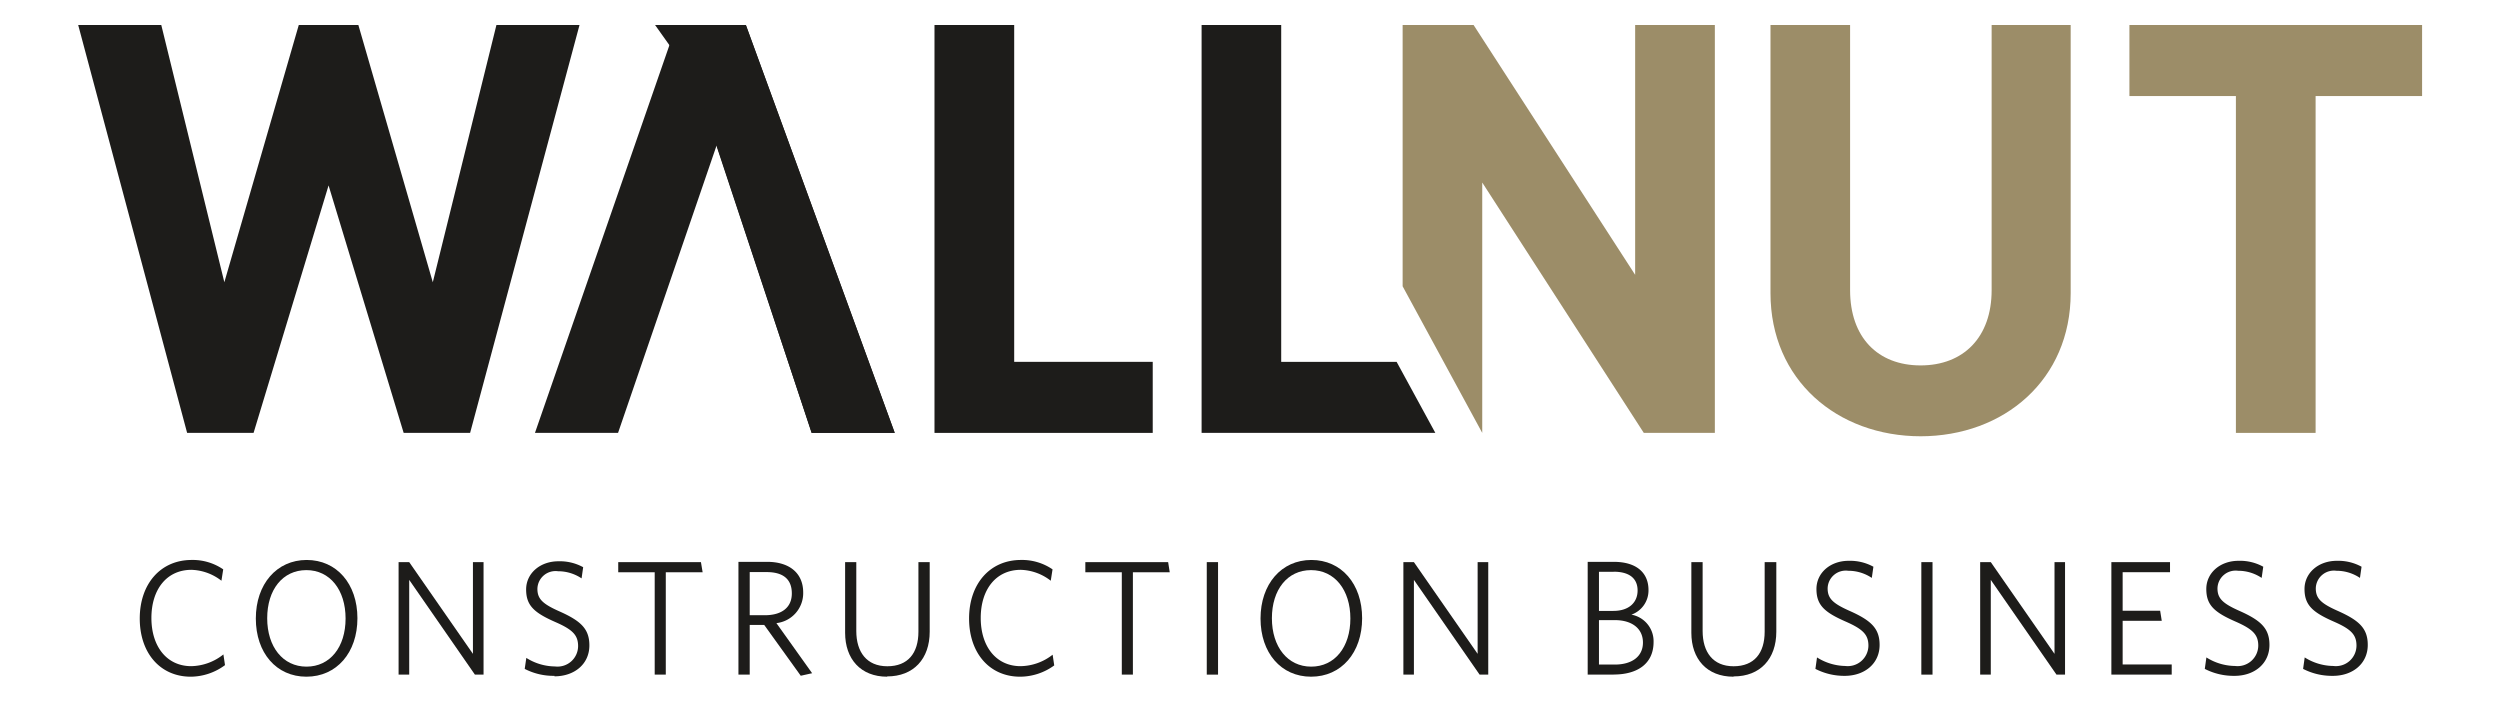 <svg id="Layer_1" data-name="Layer 1" xmlns="http://www.w3.org/2000/svg" viewBox="0 0 266 75"><defs><style>.cls-1{fill:#1d1c1a;}.cls-2{fill:#9c8d68;}</style></defs><title>LOGO CONST</title><polygon class="cls-1" points="50.02 46.06 42.95 46.06 34.96 19.73 26.98 46.06 19.91 46.06 8.32 2.66 17.16 2.66 23.87 30.03 31.79 2.66 38.13 2.66 46.05 30.03 52.82 2.66 61.66 2.66 50.02 46.06"/><polygon class="cls-1" points="99.43 46.06 99.43 2.66 107.91 2.66 107.91 38.5 122.65 38.5 122.65 46.06 99.43 46.06"/><polygon class="cls-1" points="127.85 46.06 127.85 2.66 136.32 2.66 136.32 38.5 148.6 38.5 152.72 46.06 127.85 46.06"/><polygon class="cls-2" points="174.9 46.06 157.71 19.42 157.71 46.06 149.24 30.46 149.24 2.66 156.79 2.66 173.98 29.24 173.98 2.66 182.46 2.66 182.46 46.06 174.9 46.06"/><path class="cls-2" d="M204.38,46.42c-8.9,0-16-6-16-15.23V2.66h8.47V30.88c0,5,2.93,8,7.5,8s7.56-3,7.56-8V2.66h8.41V31.19c0,9.2-7.07,15.23-16,15.23"/><polygon class="cls-2" points="246.38 10.22 246.38 46.06 237.9 46.06 237.9 10.22 226.57 10.22 226.57 2.66 257.71 2.66 257.71 10.22 246.38 10.22"/><polygon class="cls-1" points="79.36 2.66 71.97 2.66 56.92 46.06 65.76 46.06 76.25 15.46 86.36 46.06 95.2 46.06 79.36 2.66"/><polygon class="cls-1" points="69.7 2.66 73.95 8.64 86.36 46.06 95.2 46.06 79.36 2.66 69.7 2.66"/><path class="cls-1" d="M20.3,72c-3.24,0-5.43-2.5-5.43-6.19s2.22-6.23,5.52-6.23a5.73,5.73,0,0,1,3.36,1l-.19,1.21a5.43,5.43,0,0,0-3.19-1.16c-2.63,0-4.26,2.08-4.26,5.12s1.64,5.13,4.24,5.13a5.64,5.64,0,0,0,3.42-1.25l.17,1.14A6.19,6.19,0,0,1,20.3,72"/><path class="cls-1" d="M32.6,72c-3.19,0-5.38-2.53-5.38-6.19s2.22-6.23,5.41-6.23,5.4,2.54,5.4,6.2S35.82,72,32.6,72m0-11.34c-2.52,0-4.17,2.08-4.17,5.12s1.67,5.15,4.18,5.15,4.16-2.08,4.16-5.12-1.66-5.15-4.17-5.15"/><polygon class="cls-1" points="50.53 71.78 43.54 61.7 43.54 71.78 42.41 71.78 42.41 59.81 43.54 59.81 50.32 69.57 50.32 59.81 51.45 59.81 51.45 71.78 50.53 71.78"/><path class="cls-1" d="M59,71.91a6.67,6.67,0,0,1-3.17-.74L56,70a5.82,5.82,0,0,0,3.05.91,2.19,2.19,0,0,0,2.46-2.16c0-1.17-.58-1.76-2.41-2.56-2.28-1-3.12-1.77-3.12-3.47s1.46-3,3.44-3a5.15,5.15,0,0,1,2.63.63l-.17,1.19a4.47,4.47,0,0,0-2.51-.76,1.93,1.93,0,0,0-2.19,1.87c0,1.09.57,1.62,2.41,2.43,2.22,1,3.12,1.84,3.12,3.59,0,2-1.61,3.29-3.71,3.29"/><polygon class="cls-1" points="70.84 60.89 70.84 71.78 69.66 71.78 69.66 60.89 65.78 60.89 65.78 59.81 74.58 59.81 74.76 60.89 70.84 60.89"/><path class="cls-1" d="M86.41,71.63l-1.21.27-3.89-5.41H79.77v5.29h-1.2v-12h3.06c2.34,0,3.83,1.18,3.83,3.26a3.21,3.21,0,0,1-2.85,3.26ZM81.57,60.87h-1.8v4.59h1.6c1.77,0,2.88-.79,2.88-2.32s-.94-2.27-2.68-2.27"/><path class="cls-1" d="M94.39,72c-2.81,0-4.47-1.88-4.47-4.67V59.81h1.19v7.33c0,2.23,1.1,3.75,3.3,3.75s3.31-1.4,3.31-3.68v-7.4h1.2v7.4c0,2.9-1.72,4.76-4.53,4.76"/><path class="cls-1" d="M108.54,72c-3.24,0-5.43-2.5-5.43-6.19s2.22-6.23,5.52-6.23a5.73,5.73,0,0,1,3.36,1l-.19,1.21a5.43,5.43,0,0,0-3.19-1.16c-2.63,0-4.26,2.08-4.26,5.12s1.64,5.13,4.24,5.13A5.64,5.64,0,0,0,112,69.66l.17,1.14a6.19,6.19,0,0,1-3.64,1.2"/><polygon class="cls-1" points="120.54 60.89 120.54 71.78 119.36 71.78 119.36 60.89 115.48 60.89 115.48 59.81 124.29 59.81 124.46 60.89 120.54 60.89"/><rect class="cls-1" x="128.4" y="59.81" width="1.2" height="11.97"/><path class="cls-1" d="M139.5,72c-3.19,0-5.38-2.53-5.38-6.19s2.22-6.23,5.41-6.23,5.4,2.54,5.4,6.2S142.72,72,139.5,72m0-11.34c-2.52,0-4.17,2.08-4.17,5.12s1.67,5.15,4.18,5.15,4.17-2.08,4.17-5.12-1.67-5.15-4.18-5.15"/><polygon class="cls-1" points="157.43 71.78 150.44 61.7 150.44 71.78 149.32 71.78 149.32 59.81 150.44 59.81 157.22 69.57 157.22 59.81 158.35 59.81 158.35 71.78 157.43 71.78"/><path class="cls-1" d="M171.69,71.78h-2.76v-12h2.77c2.47,0,3.7,1.2,3.7,3a2.73,2.73,0,0,1-1.82,2.62,2.87,2.87,0,0,1,2.36,2.91c0,2.29-1.69,3.46-4.25,3.46m0-10.93h-1.56V65h1.53c1.69,0,2.58-.92,2.58-2.17s-.83-2-2.55-2m.05,5.15h-1.61v4.73h1.68c1.82,0,3-.85,3-2.34s-1.16-2.39-3-2.39"/><path class="cls-1" d="M184.43,72c-2.81,0-4.47-1.88-4.47-4.67V59.81h1.2v7.33c0,2.23,1.09,3.75,3.29,3.75s3.31-1.4,3.31-3.68v-7.4H189v7.4c0,2.9-1.72,4.76-4.53,4.76"/><path class="cls-1" d="M196.33,71.91a6.7,6.7,0,0,1-3.17-.74l.17-1.22a5.82,5.82,0,0,0,3,.91,2.2,2.2,0,0,0,2.47-2.16c0-1.17-.59-1.76-2.41-2.56-2.29-1-3.12-1.77-3.12-3.47s1.45-3,3.43-3a5.15,5.15,0,0,1,2.63.63l-.17,1.19a4.47,4.47,0,0,0-2.51-.76,1.93,1.93,0,0,0-2.19,1.87c0,1.09.57,1.62,2.41,2.43,2.22,1,3.12,1.84,3.12,3.59,0,2-1.61,3.29-3.71,3.29"/><rect class="cls-1" x="204.43" y="59.81" width="1.19" height="11.97"/><polygon class="cls-1" points="218.81 71.78 211.82 61.7 211.82 71.78 210.69 71.78 210.69 59.81 211.82 59.81 218.6 69.57 218.6 59.81 219.72 59.81 219.72 71.78 218.81 71.78"/><polygon class="cls-1" points="224.65 71.78 224.65 59.81 230.89 59.81 230.89 60.88 225.85 60.88 225.85 64.98 229.84 64.98 230.01 66.05 225.85 66.05 225.85 70.7 231.07 70.7 231.07 71.78 224.65 71.78"/><path class="cls-1" d="M237.76,71.91a6.7,6.7,0,0,1-3.17-.74l.17-1.22a5.82,5.82,0,0,0,3.05.91,2.2,2.2,0,0,0,2.47-2.16c0-1.17-.59-1.76-2.41-2.56-2.29-1-3.12-1.77-3.12-3.47s1.45-3,3.43-3a5.12,5.12,0,0,1,2.63.63l-.17,1.19a4.47,4.47,0,0,0-2.51-.76,1.93,1.93,0,0,0-2.19,1.87c0,1.09.57,1.62,2.41,2.43,2.22,1,3.12,1.84,3.12,3.59,0,2-1.61,3.29-3.71,3.29"/><path class="cls-1" d="M248.22,71.91a6.7,6.7,0,0,1-3.17-.74l.17-1.22a5.82,5.82,0,0,0,3.05.91,2.19,2.19,0,0,0,2.46-2.16c0-1.17-.58-1.76-2.41-2.56-2.28-1-3.12-1.77-3.12-3.47s1.46-3,3.44-3a5.15,5.15,0,0,1,2.63.63l-.17,1.19a4.47,4.47,0,0,0-2.51-.76,1.93,1.93,0,0,0-2.19,1.87c0,1.09.57,1.62,2.41,2.43,2.22,1,3.12,1.84,3.12,3.59,0,2-1.61,3.29-3.71,3.29"/></svg>